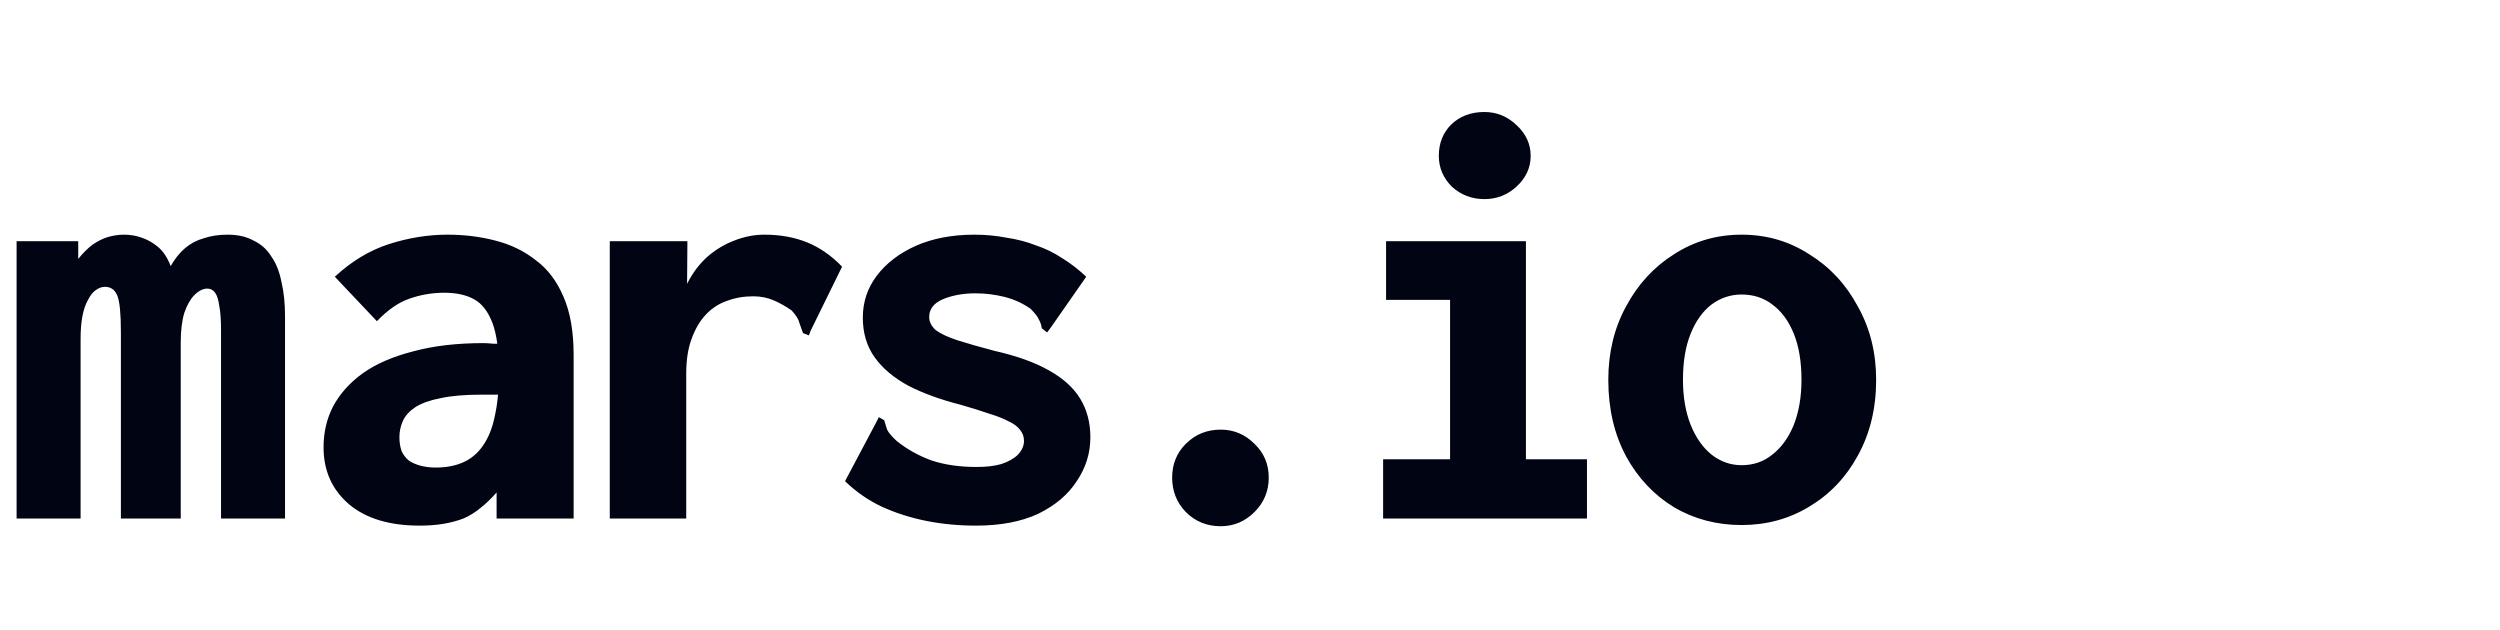 <svg width="135" height="34" viewBox="0 0 135 34" fill="none" xmlns="http://www.w3.org/2000/svg">
<path d="M0.896 28V13.024H4.224V13.984C4.48 13.664 4.736 13.408 4.992 13.216C5.269 13.024 5.547 12.885 5.824 12.8C6.123 12.715 6.411 12.672 6.688 12.672C7.029 12.672 7.349 12.725 7.648 12.832C7.968 12.939 8.267 13.109 8.544 13.344C8.821 13.579 9.045 13.92 9.216 14.368C9.451 13.963 9.707 13.643 9.984 13.408C10.283 13.152 10.624 12.971 11.008 12.864C11.392 12.736 11.819 12.672 12.288 12.672C12.843 12.672 13.312 12.779 13.696 12.992C14.101 13.184 14.421 13.472 14.656 13.856C14.912 14.219 15.093 14.677 15.2 15.232C15.328 15.765 15.392 16.384 15.392 17.088V28H11.936V17.856C11.936 17.28 11.904 16.832 11.84 16.512C11.797 16.192 11.723 15.957 11.616 15.808C11.509 15.659 11.371 15.584 11.2 15.584C10.965 15.584 10.731 15.701 10.496 15.936C10.283 16.149 10.101 16.469 9.952 16.896C9.824 17.323 9.76 17.856 9.76 18.496V28H6.528V17.92C6.528 16.939 6.464 16.288 6.336 15.968C6.208 15.648 5.984 15.488 5.664 15.488C5.493 15.488 5.323 15.552 5.152 15.68C5.003 15.787 4.864 15.968 4.736 16.224C4.608 16.459 4.512 16.747 4.448 17.088C4.384 17.429 4.352 17.835 4.352 18.304V28H0.896ZM22.656 28.384C21.035 28.384 19.765 28 18.848 27.232C17.931 26.443 17.472 25.419 17.472 24.16C17.472 23.349 17.643 22.613 17.984 21.952C18.347 21.269 18.88 20.672 19.584 20.16C20.309 19.648 21.216 19.253 22.304 18.976C23.392 18.677 24.661 18.528 26.112 18.528C26.24 18.528 26.411 18.539 26.624 18.56C26.837 18.56 27.072 18.56 27.328 18.56C27.584 18.56 27.819 18.571 28.032 18.592L28.128 21.344C27.957 21.323 27.733 21.312 27.456 21.312C27.2 21.312 26.933 21.312 26.656 21.312C26.379 21.312 26.155 21.312 25.984 21.312C25.088 21.312 24.352 21.376 23.776 21.504C23.221 21.611 22.773 21.771 22.432 21.984C22.112 22.197 21.888 22.443 21.76 22.72C21.632 22.997 21.568 23.296 21.568 23.616C21.568 23.893 21.611 24.149 21.696 24.384C21.803 24.597 21.941 24.768 22.112 24.896C22.283 25.003 22.485 25.088 22.72 25.152C22.976 25.216 23.243 25.248 23.52 25.248C24.096 25.248 24.597 25.152 25.024 24.96C25.451 24.768 25.803 24.469 26.08 24.064C26.379 23.637 26.592 23.104 26.72 22.464C26.869 21.803 26.944 21.024 26.944 20.128C26.944 18.955 26.827 18.059 26.592 17.44C26.357 16.821 26.027 16.395 25.6 16.16C25.173 15.925 24.64 15.808 24 15.808C23.339 15.808 22.709 15.915 22.112 16.128C21.536 16.32 20.949 16.725 20.352 17.344L18.08 14.944C18.976 14.112 19.947 13.525 20.992 13.184C22.059 12.843 23.115 12.672 24.16 12.672C25.077 12.672 25.941 12.779 26.752 12.992C27.584 13.205 28.309 13.557 28.928 14.048C29.568 14.517 30.069 15.179 30.432 16.032C30.795 16.864 30.976 17.909 30.976 19.168V28H26.816V26.592C26.539 26.912 26.251 27.189 25.952 27.424C25.675 27.659 25.365 27.851 25.024 28C24.683 28.128 24.32 28.224 23.936 28.288C23.552 28.352 23.125 28.384 22.656 28.384ZM32.928 13.024H37.12L37.088 17.184L36.64 16.96C36.704 16.32 36.875 15.744 37.152 15.232C37.429 14.699 37.781 14.24 38.208 13.856C38.656 13.472 39.136 13.184 39.648 12.992C40.181 12.779 40.725 12.672 41.28 12.672C42.133 12.672 42.901 12.811 43.584 13.088C44.267 13.365 44.896 13.803 45.472 14.4L43.776 17.856L43.68 18.112L43.36 17.984C43.296 17.813 43.232 17.632 43.168 17.44C43.125 17.248 42.987 17.024 42.752 16.768C42.453 16.555 42.133 16.373 41.792 16.224C41.451 16.075 41.077 16 40.672 16C40.16 16 39.68 16.085 39.232 16.256C38.805 16.405 38.432 16.651 38.112 16.992C37.792 17.333 37.536 17.771 37.344 18.304C37.152 18.816 37.056 19.445 37.056 20.192V28H32.928V13.024ZM52.704 28.384C51.765 28.384 50.869 28.299 50.016 28.128C49.163 27.957 48.363 27.701 47.616 27.36C46.891 27.019 46.229 26.56 45.632 25.984L47.328 22.784L47.456 22.528L47.744 22.688C47.787 22.837 47.84 23.008 47.904 23.2C47.989 23.371 48.16 23.573 48.416 23.808C48.971 24.256 49.6 24.608 50.304 24.864C51.008 25.099 51.819 25.216 52.736 25.216C53.269 25.216 53.717 25.163 54.08 25.056C54.464 24.928 54.763 24.757 54.976 24.544C55.189 24.309 55.296 24.064 55.296 23.808C55.296 23.573 55.221 23.371 55.072 23.2C54.944 23.029 54.741 22.88 54.464 22.752C54.187 22.603 53.835 22.464 53.408 22.336C52.981 22.187 52.469 22.027 51.872 21.856C50.784 21.579 49.845 21.237 49.056 20.832C48.267 20.405 47.659 19.893 47.232 19.296C46.805 18.699 46.592 17.984 46.592 17.152C46.592 16.32 46.837 15.573 47.328 14.912C47.84 14.229 48.544 13.685 49.44 13.28C50.357 12.875 51.413 12.672 52.608 12.672C53.205 12.672 53.781 12.725 54.336 12.832C54.912 12.917 55.445 13.056 55.936 13.248C56.448 13.419 56.928 13.653 57.376 13.952C57.824 14.229 58.251 14.56 58.656 14.944L56.736 17.696L56.544 17.952L56.256 17.728C56.235 17.557 56.181 17.397 56.096 17.248C56.032 17.099 55.883 16.907 55.648 16.672C55.221 16.373 54.752 16.16 54.24 16.032C53.728 15.904 53.205 15.84 52.672 15.84C52.011 15.84 51.424 15.947 50.912 16.16C50.421 16.373 50.176 16.693 50.176 17.12C50.176 17.376 50.293 17.611 50.528 17.824C50.784 18.016 51.168 18.197 51.68 18.368C52.213 18.539 52.885 18.731 53.696 18.944C54.912 19.221 55.893 19.573 56.64 20C57.408 20.427 57.973 20.939 58.336 21.536C58.699 22.133 58.88 22.827 58.88 23.616C58.88 24.469 58.635 25.259 58.144 25.984C57.675 26.709 56.981 27.296 56.064 27.744C55.147 28.171 54.027 28.384 52.704 28.384ZM65.92 28.416C65.173 28.416 64.544 28.16 64.032 27.648C63.541 27.136 63.296 26.517 63.296 25.792C63.296 25.067 63.541 24.459 64.032 23.968C64.544 23.456 65.173 23.2 65.92 23.2C66.624 23.2 67.232 23.456 67.744 23.968C68.256 24.459 68.512 25.067 68.512 25.792C68.512 26.517 68.256 27.136 67.744 27.648C67.232 28.16 66.624 28.416 65.92 28.416ZM74.688 28V24.8H78.304V16.192H74.848V13.024H82.4V24.8H85.696V28H74.688ZM80.16 10.752C79.477 10.752 78.891 10.528 78.4 10.08C77.931 9.611 77.696 9.056 77.696 8.416C77.696 7.733 77.92 7.168 78.368 6.72C78.837 6.272 79.435 6.048 80.16 6.048C80.821 6.048 81.397 6.283 81.888 6.752C82.4 7.221 82.656 7.776 82.656 8.416C82.656 9.056 82.4 9.611 81.888 10.08C81.397 10.528 80.821 10.752 80.16 10.752ZM94.048 28.352C92.704 28.352 91.488 28.032 90.4 27.392C89.312 26.731 88.448 25.813 87.808 24.64C87.168 23.445 86.848 22.069 86.848 20.512C86.848 19.04 87.168 17.717 87.808 16.544C88.448 15.349 89.312 14.411 90.4 13.728C91.488 13.024 92.704 12.672 94.048 12.672C95.392 12.672 96.608 13.024 97.696 13.728C98.805 14.411 99.68 15.349 100.32 16.544C100.981 17.717 101.312 19.04 101.312 20.512C101.312 22.048 100.981 23.413 100.32 24.608C99.68 25.781 98.805 26.699 97.696 27.36C96.608 28.021 95.392 28.352 94.048 28.352ZM94.048 25.12C94.688 25.12 95.243 24.928 95.712 24.544C96.203 24.16 96.587 23.627 96.864 22.944C97.141 22.24 97.28 21.429 97.28 20.512C97.28 19.531 97.141 18.699 96.864 18.016C96.587 17.333 96.203 16.811 95.712 16.448C95.243 16.085 94.688 15.904 94.048 15.904C93.451 15.904 92.907 16.085 92.416 16.448C91.947 16.811 91.573 17.333 91.296 18.016C91.019 18.699 90.88 19.531 90.88 20.512C90.88 21.429 91.019 22.24 91.296 22.944C91.573 23.627 91.947 24.16 92.416 24.544C92.907 24.928 93.451 25.12 94.048 25.12Z" fill="#010513"/>
</svg>

